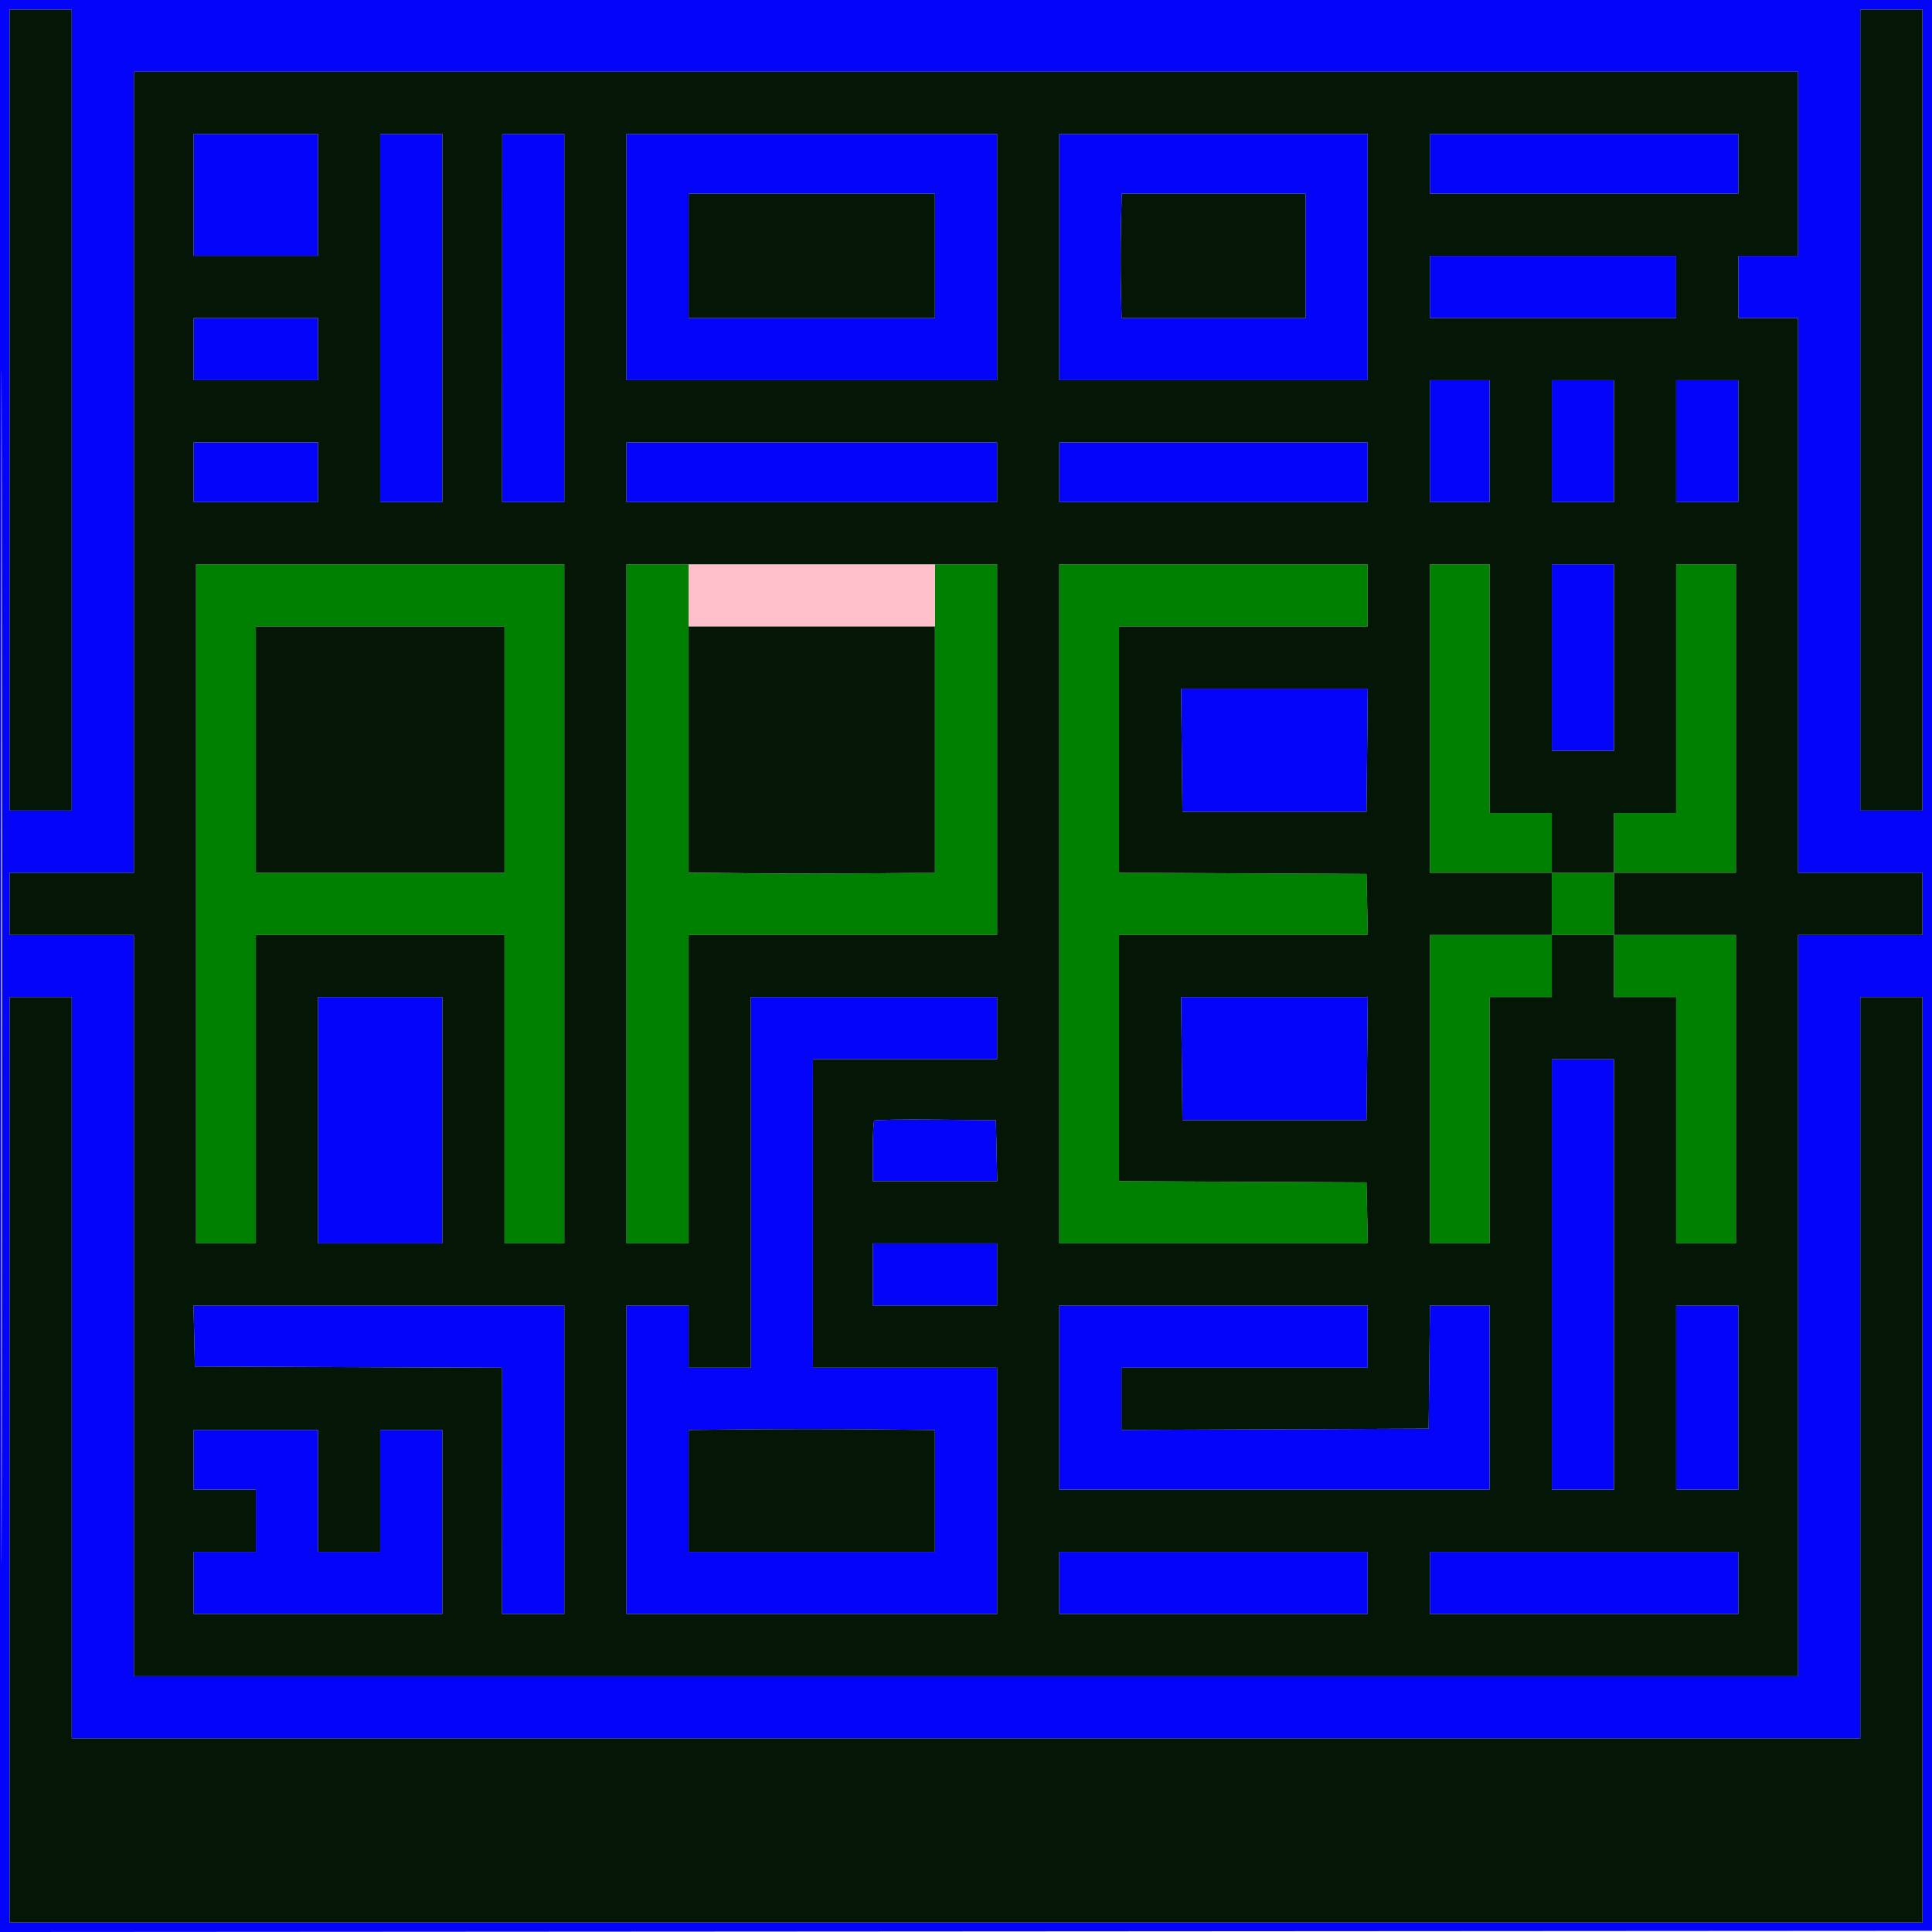 <svg xmlns="http://www.w3.org/2000/svg" width="808" height="808" viewBox="0 0 808 808" version="1.1"><path d="M 82 378 L 82 520 94.500 520 L 107 520 107 455.500 L 107 391 159 391 L 211 391 211 455.500 L 211 520 223.500 520 L 236 520 236 378 L 236 236 159 236 L 82 236 82 378 M 262 378 L 262 520 275 520 L 288 520 288 455.500 L 288 391 352.500 391 L 417 391 417 313.500 L 417 236 404 236 L 391 236 391 300.468 L 391 364.935 364.750 365.218 C 350.313 365.373, 327.137 365.380, 313.250 365.233 L 288 364.966 288 300.483 L 288 236 275 236 L 262 236 262 378 M 443 378 L 443 520 507.530 520 L 572.060 520 571.780 507.250 L 571.500 494.500 519.750 494.241 L 468 493.982 468 442.491 L 468 391 520.030 391 L 572.060 391 571.780 378.250 L 571.500 365.500 519.750 365.241 L 468 364.982 468 313.491 L 468 262 520 262 L 572 262 572 249 L 572 236 507.500 236 L 443 236 443 378 M 598 300.500 L 598 365 623.500 365 L 649 365 649 378 L 649 391 623.500 391 L 598 391 598 455.500 L 598 520 610.500 520 L 623 520 623 468.500 L 623 417 636 417 L 649 417 649 404 L 649 391 662 391 L 675 391 675 404 L 675 417 688 417 L 701 417 701 468.500 L 701 520 713.500 520 L 726 520 726 455.500 L 726 391 700.500 391 L 675 391 675 378 L 675 365 700.500 365 L 726 365 726 300.500 L 726 236 713.500 236 L 701 236 701 288 L 701 340 688 340 L 675 340 675 352.500 L 675 365 662 365 L 649 365 649 352.500 L 649 340 636 340 L 623 340 623 288 L 623 236 610.500 236 L 598 236 598 300.500 M 107 313.500 L 107 365 159 365 L 211 365 211 313.500 L 211 262 159 262 L 107 262 107 313.500" stroke="none" fill="#008000" fill-rule="evenodd"/><path d="M 288 249 L 288 262 339.500 262 L 391 262 391 249 L 391 236 339.500 236 L 288 236 288 249" stroke="none" fill="#ffc0cb" fill-rule="evenodd"/><path d="M -0 404.001 L -0 808.002 404.250 807.751 L 808.500 807.500 808.751 403.750 L 809.002 0 404.501 0 L 0 0 -0 404.001 M 0.495 404.500 C 0.495 626.700, 0.610 717.451, 0.750 606.169 C 0.890 494.886, 0.890 313.086, 0.750 202.169 C 0.610 91.251, 0.495 182.300, 0.495 404.500 M 4 171.500 L 4 339 17 339 L 30 339 30 171.500 L 30 4 17 4 L 4 4 4 171.500 M 778 171.500 L 778 339 791 339 L 804 339 804 171.500 L 804 4 791 4 L 778 4 778 171.500 M 56 197.500 L 56 365 30 365 L 4 365 4 378 L 4 391 30 391 L 56 391 56 546 L 56 701 404 701 L 752 701 752 546 L 752 391 778 391 L 804 391 804 378 L 804 365 778 365 L 752 365 752 249 L 752 133 739.500 133 L 727 133 727 120 L 727 107 739.500 107 L 752 107 752 68.500 L 752 30 404 30 L 56 30 56 197.500 M 81 81.500 L 81 107 107 107 L 133 107 133 81.500 L 133 56 107 56 L 81 56 81 81.500 M 159 133 L 159 210 172 210 L 185 210 185 133 L 185 56 172 56 L 159 56 159 133 M 210.013 133 L 209.988 210 222.994 210 L 236 210 236 133 L 236 56 223.019 56 L 210.037 56 210.013 133 M 262 107.500 L 262 159 339.500 159 L 417 159 417 107.500 L 417 56 339.500 56 L 262 56 262 107.500 M 443 107.500 L 443 159 507.500 159 L 572 159 572 107.500 L 572 56 507.500 56 L 443 56 443 107.500 M 598 68.500 L 598 81 662.500 81 L 727 81 727 68.500 L 727 56 662.500 56 L 598 56 598 68.500 M 288 107 L 288 133 339.500 133 L 391 133 391 107 L 391 81 339.500 81 L 288 81 288 107 M 468.804 94.750 C 468.637 102.313, 468.626 114.013, 468.780 120.750 L 469.060 133 507.530 133 L 546 133 546 107 L 546 81 507.554 81 L 469.108 81 468.804 94.750 M 598 120 L 598 133 649.500 133 L 701 133 701 120 L 701 107 649.500 107 L 598 107 598 120 M 81 146 L 81 159 107 159 L 133 159 133 146 L 133 133 107 133 L 81 133 81 146 M 598 184.500 L 598 210 610.500 210 L 623 210 623 184.500 L 623 159 610.500 159 L 598 159 598 184.500 M 649 184.500 L 649 210 662 210 L 675 210 675 184.500 L 675 159 662 159 L 649 159 649 184.500 M 701 184.500 L 701 210 714 210 L 727 210 727 184.500 L 727 159 714 159 L 701 159 701 184.500 M 81 197.500 L 81 210 107 210 L 133 210 133 197.500 L 133 185 107 185 L 81 185 81 197.500 M 262 197.500 L 262 210 339.500 210 L 417 210 417 197.500 L 417 185 339.500 185 L 262 185 262 197.500 M 443 197.500 L 443 210 507.500 210 L 572 210 572 197.500 L 572 185 507.500 185 L 443 185 443 197.500 M 649 275 L 649 314 662 314 L 675 314 675 275 L 675 236 662 236 L 649 236 649 275 M 494.233 313.750 L 494.500 339.500 533 339.500 L 571.500 339.500 571.767 313.750 L 572.034 288 533 288 L 493.966 288 494.233 313.750 M 4 610.500 L 4 804 404 804 L 804 804 804 610.500 L 804 417 791 417 L 778 417 778 572 L 778 727 404 727 L 30 727 30 572 L 30 417 17 417 L 4 417 4 610.500 M 133 468.500 L 133 520 159 520 L 185 520 185 468.500 L 185 417 159 417 L 133 417 133 468.500 M 314 494.500 L 314 572 301 572 L 288 572 288 559 L 288 546 275 546 L 262 546 262 610.500 L 262 675 339.500 675 L 417 675 417 623.500 L 417 572 378.500 572 L 340 572 339.977 558.750 C 339.947 541.943, 339.948 471.428, 339.977 455.250 L 340 443 378.500 443 L 417 443 417 430 L 417 417 365.500 417 L 314 417 314 494.500 M 494.233 442.750 L 494.500 468.500 533 468.500 L 571.500 468.500 571.767 442.750 L 572.034 417 533 417 L 493.966 417 494.233 442.750 M 649 533 L 649 623 662 623 L 675 623 675 533 L 675 443 662 443 L 649 443 649 533 M 365.665 468.668 C 365.299 469.034, 365 474.883, 365 481.667 L 365 494 391.030 494 L 417.060 494 416.780 481.250 L 416.500 468.500 391.415 468.251 C 377.619 468.115, 366.031 468.302, 365.665 468.668 M 365 533 L 365 546 391 546 L 417 546 417 533 L 417 520 391 520 L 365 520 365 533 M 81.220 558.750 L 81.500 571.500 145.750 571.757 L 210 572.015 210.022 584.757 C 210.034 591.766, 210.025 614.938, 210 636.250 L 209.956 675 222.978 675 L 236 675 236 610.500 L 236 546 158.470 546 L 80.940 546 81.220 558.750 M 443 584.500 L 443 623 533 623 L 623 623 623 584.500 L 623 546 610.517 546 L 598.034 546 597.767 571.750 L 597.500 597.500 533.250 597.757 L 469 598.015 469 585.007 L 469 572 520.500 572 L 572 572 572 559 L 572 546 507.500 546 L 443 546 443 584.500 M 701 584.500 L 701 623 714 623 L 727 623 727 584.500 L 727 546 714 546 L 701 546 701 584.500 M 313.250 597.767 L 288 598.034 288 623.517 L 288 649 339.500 649 L 391 649 391 623.532 L 391 598.065 364.750 597.782 C 350.313 597.627, 327.137 597.620, 313.250 597.767 M 81 610.500 L 81 623 94 623 L 107 623 107 636 L 107 649 94 649 L 81 649 81 662 L 81 675 133 675 L 185 675 185 636.500 L 185 598 172 598 L 159 598 159 623.500 L 159 649 146 649 L 133 649 133 623.500 L 133 598 107 598 L 81 598 81 610.500 M 443 662 L 443 675 507.500 675 L 572 675 572 662 L 572 649 507.500 649 L 443 649 443 662 M 598 662 L 598 675 662.500 675 L 727 675 727 662 L 727 649 662.500 649 L 598 649 598 662" stroke="none" fill="#0404f8" fill-rule="evenodd"/><path d="M 4 171.500 L 4 339 17 339 L 30 339 30 171.500 L 30 4 17 4 L 4 4 4 171.500 M 778 171.500 L 778 339 791 339 L 804 339 804 171.500 L 804 4 791 4 L 778 4 778 171.500 M 56 197.500 L 56 365 30 365 L 4 365 4 378 L 4 391 30 391 L 56 391 56 546 L 56 701 404 701 L 752 701 752 546 L 752 391 778 391 L 804 391 804 378 L 804 365 778 365 L 752 365 752 249 L 752 133 739.500 133 L 727 133 727 120 L 727 107 739.500 107 L 752 107 752 68.500 L 752 30 404 30 L 56 30 56 197.500 M 81 81.500 L 81 107 107 107 L 133 107 133 81.500 L 133 56 107 56 L 81 56 81 81.500 M 159 133 L 159 210 172 210 L 185 210 185 133 L 185 56 172 56 L 159 56 159 133 M 210.013 133 L 209.988 210 222.994 210 L 236 210 236 133 L 236 56 223.019 56 L 210.037 56 210.013 133 M 262 107.500 L 262 159 339.500 159 L 417 159 417 107.500 L 417 56 339.500 56 L 262 56 262 107.500 M 443 107.500 L 443 159 507.500 159 L 572 159 572 107.500 L 572 56 507.500 56 L 443 56 443 107.500 M 598 68.500 L 598 81 662.500 81 L 727 81 727 68.500 L 727 56 662.500 56 L 598 56 598 68.500 M 288 107 L 288 133 339.500 133 L 391 133 391 107 L 391 81 339.500 81 L 288 81 288 107 M 468.804 94.750 C 468.637 102.313, 468.626 114.013, 468.780 120.750 L 469.060 133 507.530 133 L 546 133 546 107 L 546 81 507.554 81 L 469.108 81 468.804 94.750 M 598 120 L 598 133 649.500 133 L 701 133 701 120 L 701 107 649.500 107 L 598 107 598 120 M 81 146 L 81 159 107 159 L 133 159 133 146 L 133 133 107 133 L 81 133 81 146 M 598 184.500 L 598 210 610.500 210 L 623 210 623 184.500 L 623 159 610.500 159 L 598 159 598 184.500 M 649 184.500 L 649 210 662 210 L 675 210 675 184.500 L 675 159 662 159 L 649 159 649 184.500 M 701 184.500 L 701 210 714 210 L 727 210 727 184.500 L 727 159 714 159 L 701 159 701 184.500 M 81 197.500 L 81 210 107 210 L 133 210 133 197.500 L 133 185 107 185 L 81 185 81 197.500 M 262 197.500 L 262 210 339.500 210 L 417 210 417 197.500 L 417 185 339.500 185 L 262 185 262 197.500 M 443 197.500 L 443 210 507.500 210 L 572 210 572 197.500 L 572 185 507.500 185 L 443 185 443 197.500 M 82 378 L 82 520 94.500 520 L 107 520 107 455.500 L 107 391 159 391 L 211 391 211 455.500 L 211 520 223.500 520 L 236 520 236 378 L 236 236 159 236 L 82 236 82 378 M 262 378 L 262 520 275 520 L 288 520 288 455.500 L 288 391 352.500 391 L 417 391 417 313.500 L 417 236 339.500 236 L 262 236 262 378 M 443 378 L 443 520 507.530 520 L 572.060 520 571.780 507.250 L 571.500 494.500 519.750 494.241 L 468 493.982 468 442.491 L 468 391 520.030 391 L 572.060 391 571.780 378.250 L 571.500 365.500 519.750 365.241 L 468 364.982 468 313.491 L 468 262 520 262 L 572 262 572 249 L 572 236 507.500 236 L 443 236 443 378 M 598 300.500 L 598 365 623.500 365 L 649 365 649 378 L 649 391 623.500 391 L 598 391 598 455.500 L 598 520 610.500 520 L 623 520 623 468.500 L 623 417 636 417 L 649 417 649 404 L 649 391 662 391 L 675 391 675 404 L 675 417 688 417 L 701 417 701 468.500 L 701 520 713.500 520 L 726 520 726 455.500 L 726 391 700.500 391 L 675 391 675 378 L 675 365 700.500 365 L 726 365 726 300.500 L 726 236 713.500 236 L 701 236 701 288 L 701 340 688 340 L 675 340 675 352.500 L 675 365 662 365 L 649 365 649 352.500 L 649 340 636 340 L 623 340 623 288 L 623 236 610.500 236 L 598 236 598 300.500 M 649 275 L 649 314 662 314 L 675 314 675 275 L 675 236 662 236 L 649 236 649 275 M 107 313.500 L 107 365 159 365 L 211 365 211 313.500 L 211 262 159 262 L 107 262 107 313.500 M 288 313.468 L 288 364.935 314.250 365.218 C 328.688 365.373, 351.863 365.380, 365.750 365.233 L 391 364.966 391 313.483 L 391 262 339.500 262 L 288 262 288 313.468 M 494.233 313.750 L 494.500 339.500 533 339.500 L 571.500 339.500 571.767 313.750 L 572.034 288 533 288 L 493.966 288 494.233 313.750 M 4 610.500 L 4 804 404 804 L 804 804 804 610.500 L 804 417 791 417 L 778 417 778 572 L 778 727 404 727 L 30 727 30 572 L 30 417 17 417 L 4 417 4 610.500 M 133 468.500 L 133 520 159 520 L 185 520 185 468.500 L 185 417 159 417 L 133 417 133 468.500 M 314 494.500 L 314 572 301 572 L 288 572 288 559 L 288 546 275 546 L 262 546 262 610.500 L 262 675 339.500 675 L 417 675 417 623.500 L 417 572 378.500 572 L 340 572 339.977 558.750 C 339.947 541.943, 339.948 471.428, 339.977 455.250 L 340 443 378.500 443 L 417 443 417 430 L 417 417 365.500 417 L 314 417 314 494.500 M 494.233 442.750 L 494.500 468.500 533 468.500 L 571.500 468.500 571.767 442.750 L 572.034 417 533 417 L 493.966 417 494.233 442.750 M 649 533 L 649 623 662 623 L 675 623 675 533 L 675 443 662 443 L 649 443 649 533 M 365.665 468.668 C 365.299 469.034, 365 474.883, 365 481.667 L 365 494 391.030 494 L 417.060 494 416.780 481.250 L 416.500 468.500 391.415 468.251 C 377.619 468.115, 366.031 468.302, 365.665 468.668 M 365 533 L 365 546 391 546 L 417 546 417 533 L 417 520 391 520 L 365 520 365 533 M 81.220 558.750 L 81.500 571.500 145.750 571.757 L 210 572.015 210.022 584.757 C 210.034 591.766, 210.025 614.938, 210 636.250 L 209.956 675 222.978 675 L 236 675 236 610.500 L 236 546 158.470 546 L 80.940 546 81.220 558.750 M 443 584.500 L 443 623 533 623 L 623 623 623 584.500 L 623 546 610.517 546 L 598.034 546 597.767 571.750 L 597.500 597.500 533.250 597.757 L 469 598.015 469 585.007 L 469 572 520.500 572 L 572 572 572 559 L 572 546 507.500 546 L 443 546 443 584.500 M 701 584.500 L 701 623 714 623 L 727 623 727 584.500 L 727 546 714 546 L 701 546 701 584.500 M 313.250 597.767 L 288 598.034 288 623.517 L 288 649 339.500 649 L 391 649 391 623.532 L 391 598.065 364.750 597.782 C 350.313 597.627, 327.137 597.620, 313.250 597.767 M 81 610.500 L 81 623 94 623 L 107 623 107 636 L 107 649 94 649 L 81 649 81 662 L 81 675 133 675 L 185 675 185 636.500 L 185 598 172 598 L 159 598 159 623.500 L 159 649 146 649 L 133 649 133 623.500 L 133 598 107 598 L 81 598 81 610.500 M 443 662 L 443 675 507.500 675 L 572 675 572 662 L 572 649 507.500 649 L 443 649 443 662 M 598 662 L 598 675 662.500 675 L 727 675 727 662 L 727 649 662.500 649 L 598 649 598 662" stroke="none" fill="#041605" fill-rule="evenodd"/></svg>